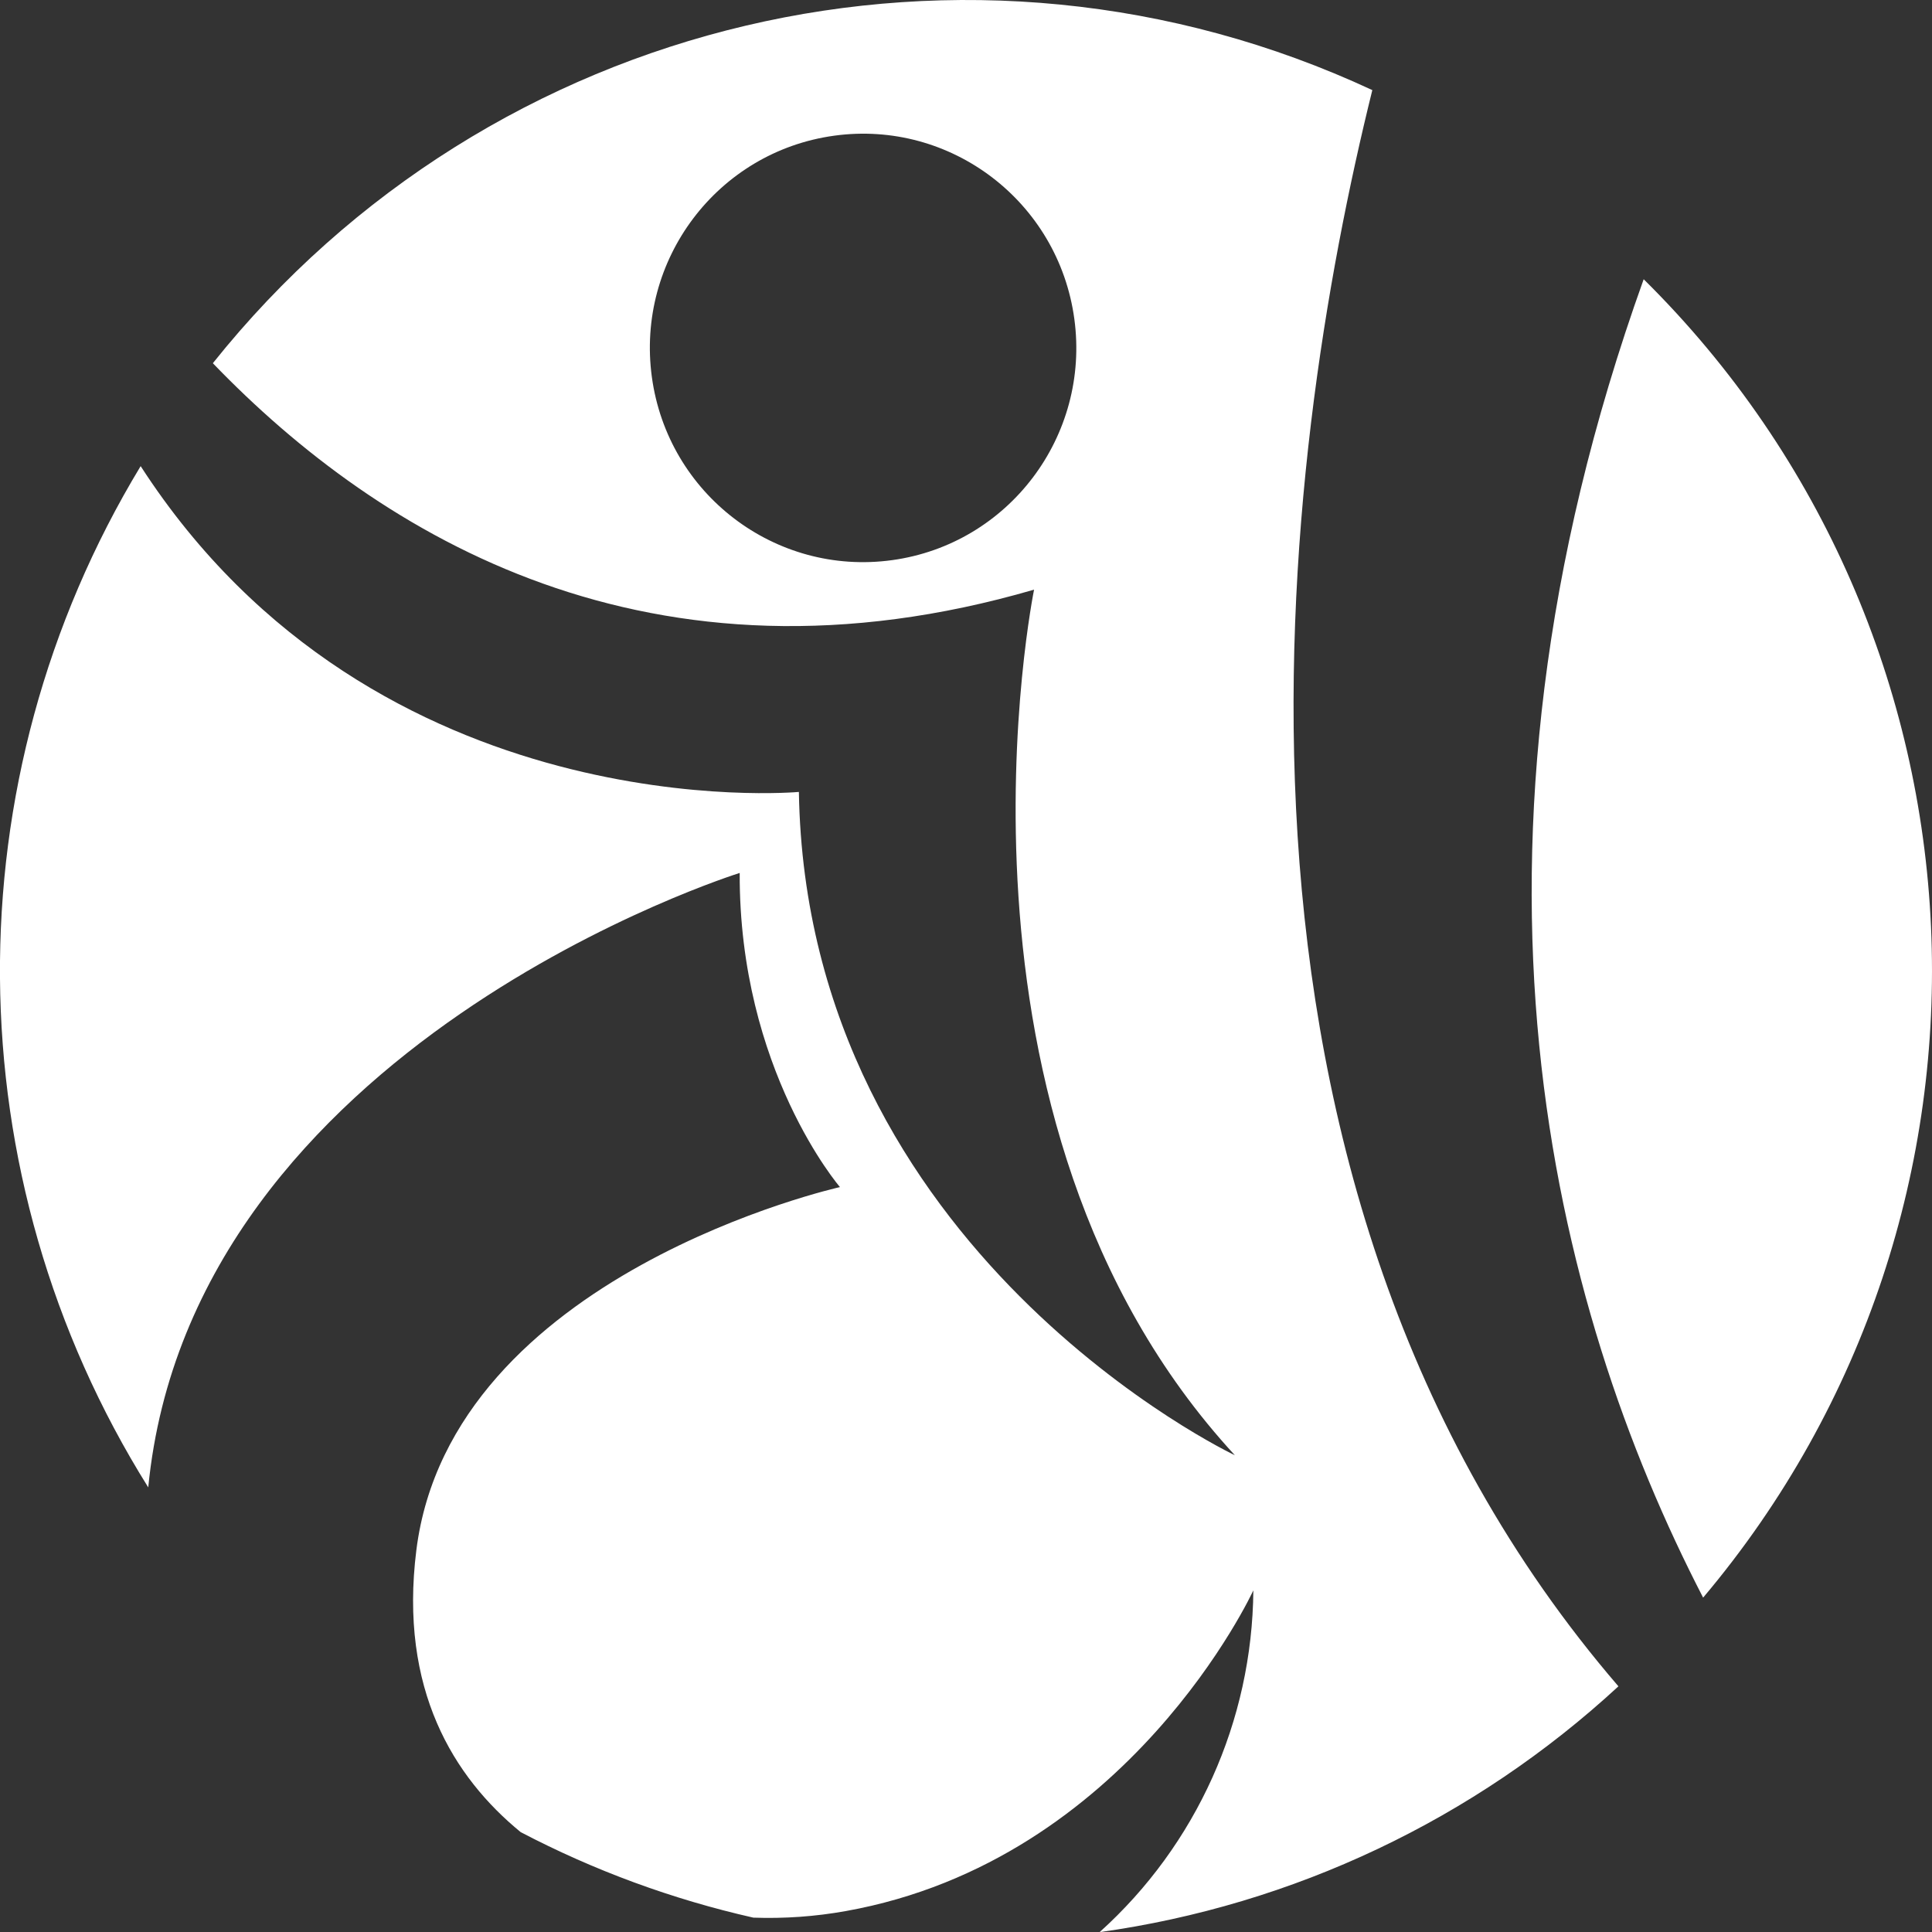 <?xml version="1.0" encoding="UTF-8"?>
<svg id="Layer_2" data-name="Layer 2" xmlns="http://www.w3.org/2000/svg" viewBox="0 0 300 300">
  <rect x="0" y="0" width="300" height="300" fill="#333333" stroke="none"/>
  <g id="_레이어_1" data-name="레이어 1">
    <g>
      <path d="m213.09,13.99C150.51-15.17,76.22,2.34,33.05,56.4c26.1,27.08,68.09,52.45,127.52,35.16,0,0-16.85,82.35,31.18,134.41,0,0-66.52-31.44-67.7-103,0,0-65.58,6.08-102.21-50.59-29.55,48.81-29.09,110.22,1.18,158.58,6.73-68.89,91.84-95.41,91.84-95.41-.12,30.58,15.57,48.78,15.57,48.78,0,0-60.41,13.48-65.78,56.39-2.71,21.65,5.83,35.28,16.2,43.77,11.42,5.98,23.57,10.44,36.13,13.28,4.81.17,9.62-.17,14.35-1.02,44.02-7.87,63.29-49.8,63.29-49.8-.17,20.28-8.84,39.54-23.87,53.07,30.09-4.2,58.19-17.52,80.56-38.17-67.75-78.74-52.36-190.76-38.22-247.84Zm-74.58,72.99s0,0,0,0c-18.11,2.49-34.81-10.24-37.29-28.44-2.48-18.2,10.19-34.98,28.31-37.47,18.11-2.49,34.81,10.24,37.29,28.44,2.48,18.2-10.19,34.98-28.3,37.47Z" fill="#fff"/>
      <path d="m255.23,43.36c-32.13,89.58-14.2,159.38,9.23,204.72,50.73-60.15,46.71-149.43-9.23-204.72Z" fill="#fff"/>
    </g>
  </g>
</svg>